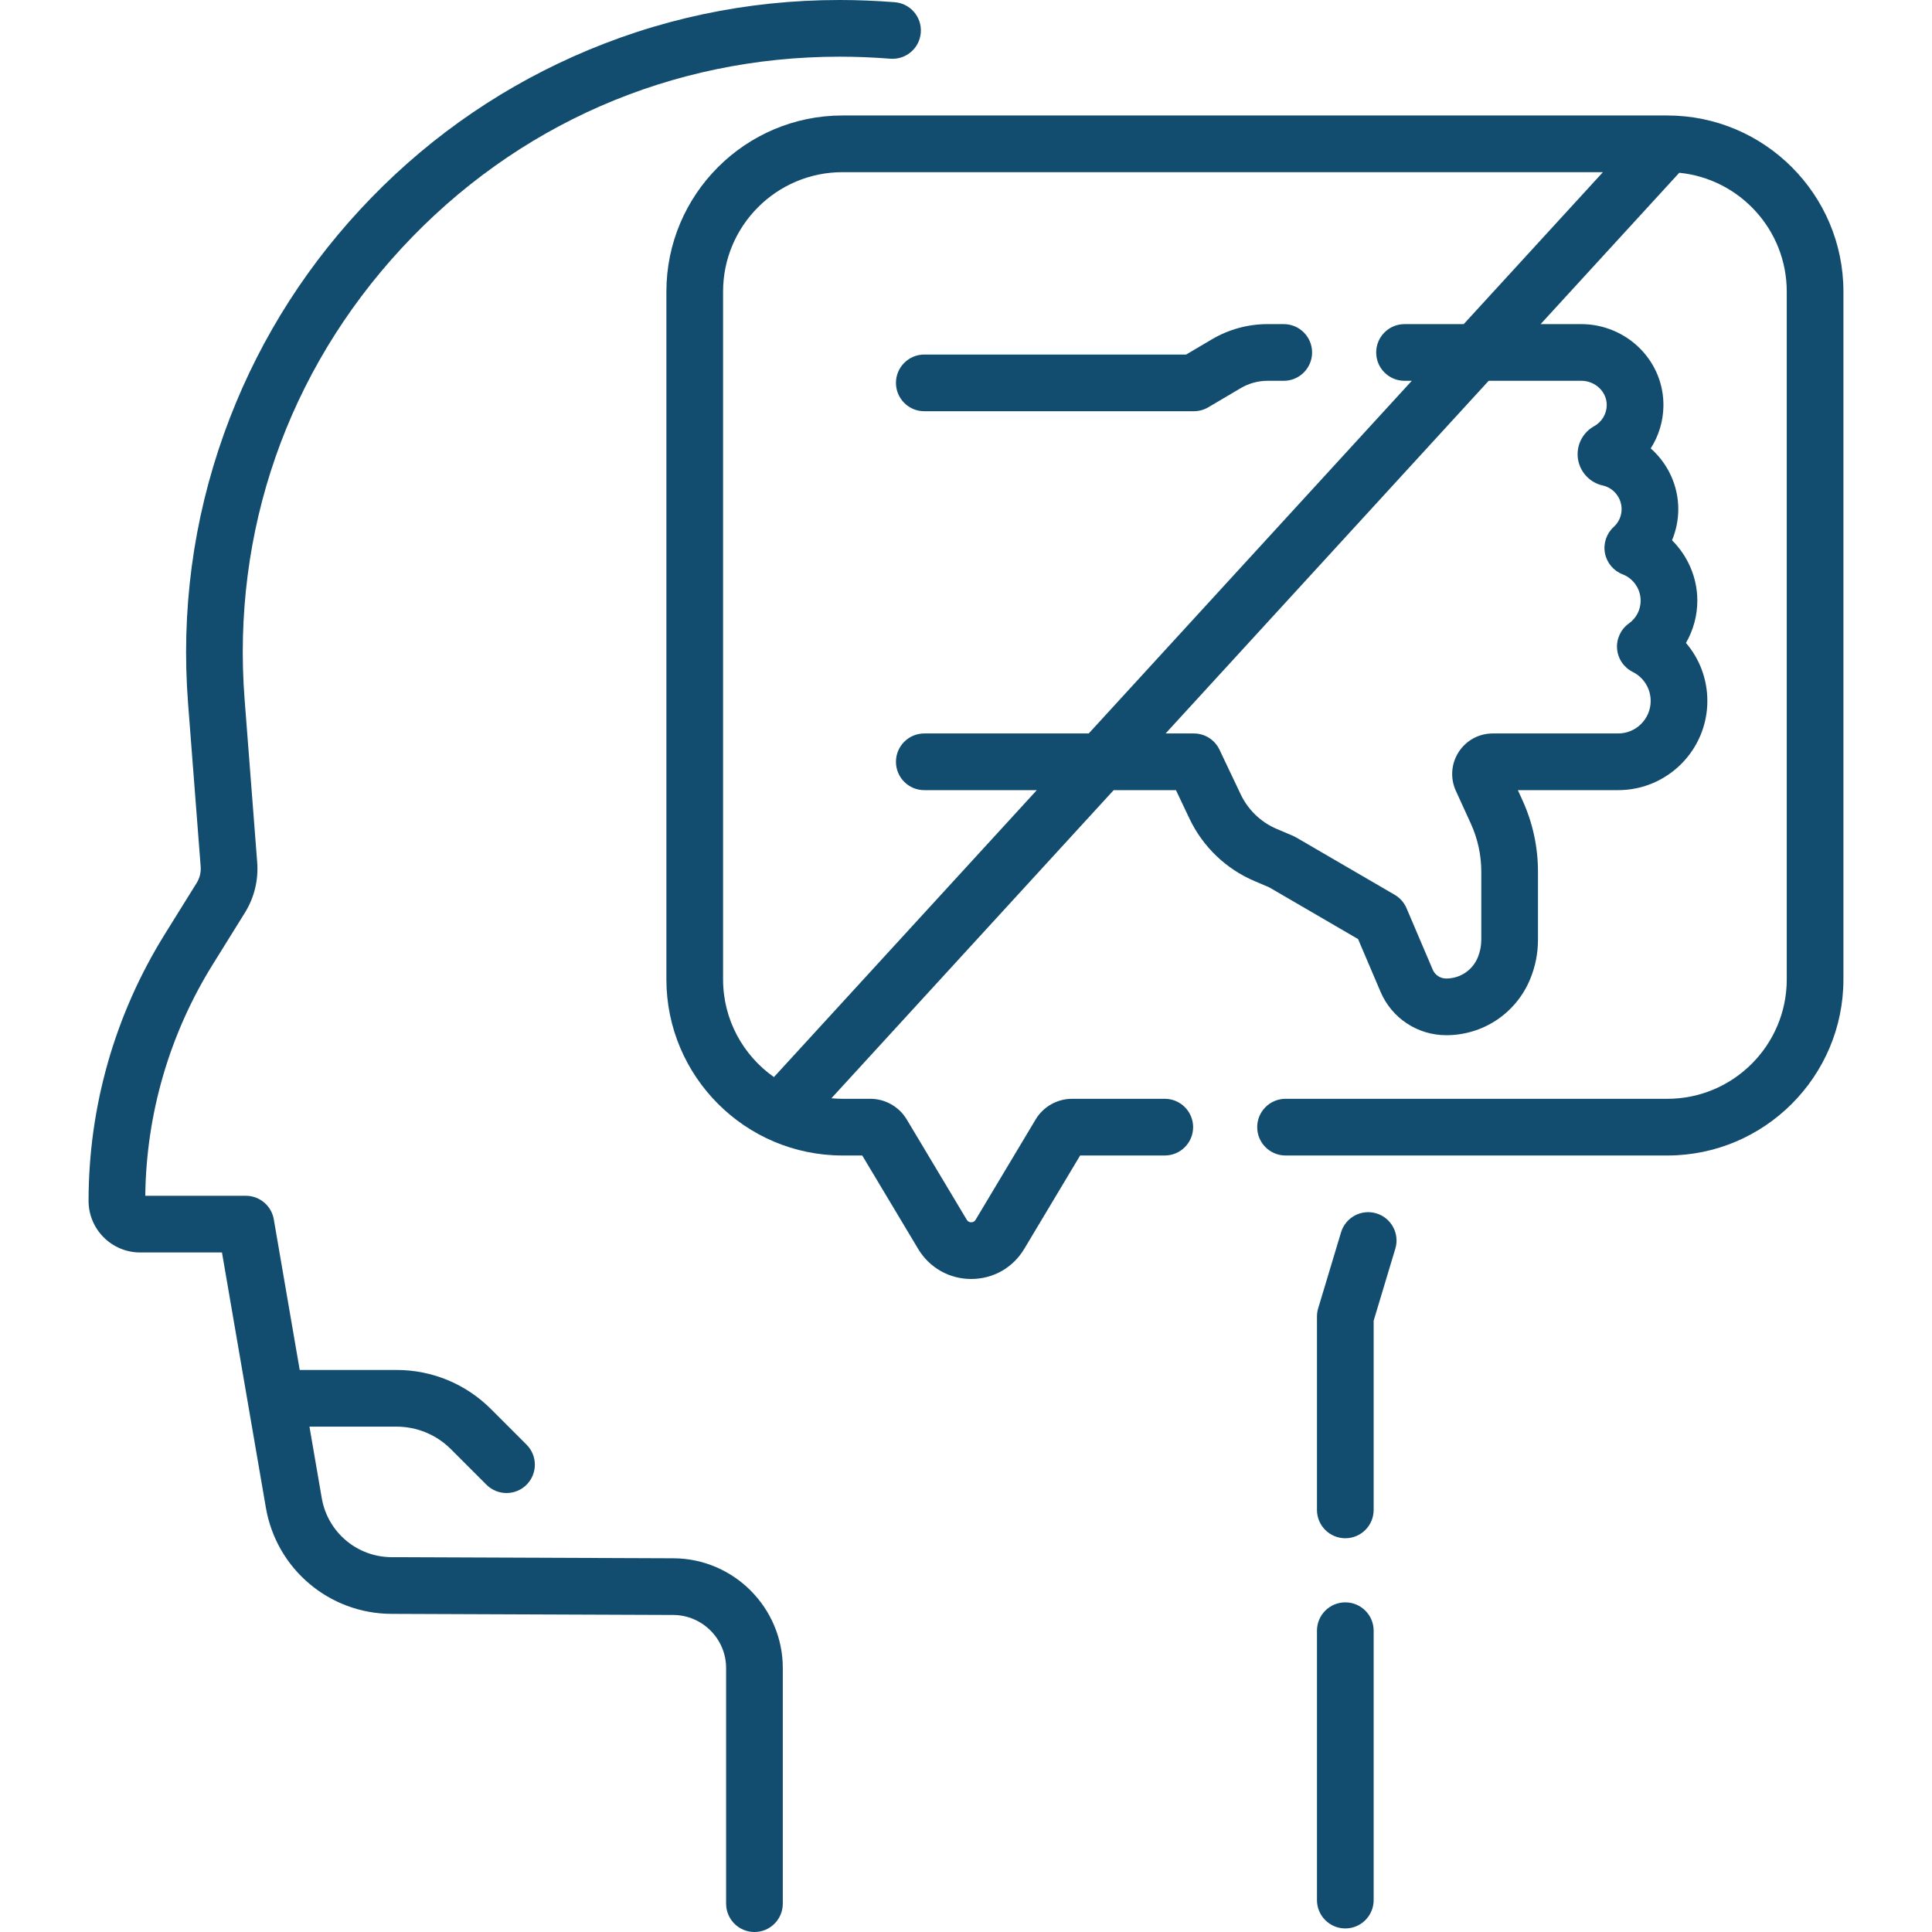 <svg xmlns="http://www.w3.org/2000/svg" xmlns:xlink="http://www.w3.org/1999/xlink" xmlns:svgjs="http://svgjs.com/svgjs" width="512" height="512" x="0" y="0" viewBox="0 0 511.262 511.262" style="enable-background:new 0 0 512 512" xml:space="preserve" class=""><g><g xmlns="http://www.w3.org/2000/svg"><path d="m356.008 424.028c-4.143 0-7.5 3.358-7.5 7.5v71.291c0 4.142 3.357 7.5 7.5 7.5s7.5-3.358 7.5-7.5v-71.291c0-4.142-3.358-7.5-7.5-7.5z" fill="#124d6f" data-original="#000000" style="" class=""></path><path d="m364.22 321.092c-3.968-1.193-8.149 1.055-9.343 5.022l-6.053 20.123c-.21.701-.317 1.428-.317 2.16v51.168c0 4.142 3.357 7.5 7.5 7.5s7.5-3.358 7.5-7.5v-50.065l5.735-19.066c1.193-3.966-1.055-8.149-5.022-9.342z" fill="#124d6f" data-original="#000000" style="" class=""></path><path d="m178.211 412.366-74.579-.292c-9.159-.036-16.934-6.613-18.487-15.639l-3.253-18.907h22.985c5.471 0 10.614 2.13 14.481 5.998l9.376 9.377c1.465 1.464 3.384 2.197 5.304 2.197 1.919 0 3.839-.732 5.303-2.196 2.93-2.929 2.93-7.678.001-10.607l-9.376-9.377c-6.701-6.701-15.611-10.392-25.089-10.392h-25.566l-6.857-39.86c-.619-3.599-3.74-6.229-7.392-6.229h-26.616c.245-21.662 6.405-42.8 17.853-61.216l8.486-13.653c2.509-4.038 3.642-8.676 3.274-13.413l-3.326-43.043c-3.429-44.376 11.334-86.802 41.569-119.464s71.399-50.65 115.908-50.65c4.358 0 8.742.175 13.403.537 4.139.315 7.737-2.769 8.057-6.898.32-4.13-2.769-7.737-6.898-8.057-4.98-.386-9.88-.582-14.562-.582-24.587 0-48.322 5.04-70.548 14.98-21.396 9.57-40.36 23.189-56.367 40.479-16.006 17.291-28.123 37.248-36.016 59.318-8.199 22.925-11.396 46.979-9.501 71.492l3.326 43.044c.118 1.532-.248 3.032-1.06 4.338l-8.486 13.653c-13.162 21.177-20.12 45.551-20.12 70.485 0 7.526 6.124 13.65 13.65 13.65h21.653l11.619 67.539c2.791 16.216 16.759 28.032 33.212 28.096l74.579.292c7.72.03 14 6.335 14 14.054v62.342c0 4.142 3.357 7.5 7.5 7.5s7.5-3.358 7.5-7.5v-62.342c.001-15.957-12.982-28.991-28.94-29.054z" fill="#124d6f" data-original="#000000" style="" class=""></path><path d="m441.224 30.559h-218.278c-25.694 0-46.599 20.904-46.599 46.599v182.017c0 25.695 20.904 46.599 46.599 46.599h5.228l14.797 24.725c2.982 4.981 8.229 7.955 14.034 7.955 5.806 0 11.052-2.975 14.032-7.956l14.798-24.724h22.397c4.143 0 7.5-3.358 7.5-7.5s-3.357-7.5-7.5-7.5h-24.547c-3.919 0-7.604 2.089-9.618 5.453l-15.901 26.569c-.262.437-.652.658-1.162.658s-.9-.222-1.162-.659l-15.9-26.569c-2.014-3.363-5.699-5.452-9.618-5.452h-7.377c-.99 0-1.967-.052-2.934-.141l74.697-81.538h16.481l3.585 7.548c3.533 7.436 9.65 13.304 17.227 16.523l3.844 1.634 23.539 13.705 5.954 13.971c2.972 6.967 9.784 11.469 17.392 11.469 9.774 0 18.493-5.842 22.21-14.882 1.362-3.313 2.053-6.809 2.053-10.391v-17.938c0-6.624-1.396-13.037-4.146-19.061l-1.178-2.578h26.548c13.012 0 23.597-10.585 23.597-23.597 0-5.77-2.059-11.167-5.659-15.358 1.94-3.368 3.007-7.226 3.007-11.205 0-6.081-2.517-11.816-6.7-15.966 1.084-2.591 1.661-5.396 1.661-8.254 0-6.273-2.796-12.079-7.294-16.054 2.088-3.275 3.287-7.11 3.358-11.109.102-5.717-2.071-11.133-6.116-15.25-4.077-4.15-9.755-6.531-15.576-6.531h-10.806l36.693-40.053c15.948 1.589 28.444 15.082 28.444 31.441v182.017c0 17.424-14.176 31.599-31.6 31.599h-101.033c-4.143 0-7.5 3.358-7.5 7.5s3.357 7.5 7.5 7.5h101.029c25.695 0 46.6-20.904 46.6-46.599v-182.018c0-25.695-20.904-46.599-46.6-46.599zm-22.73 70.211c1.823 0 3.601.745 4.876 2.043 1.202 1.224 1.848 2.812 1.818 4.472-.04 2.278-1.312 4.381-3.319 5.488-2.707 1.494-4.389 4.334-4.389 7.441 0 3.941 2.79 7.413 6.63 8.254 2.904.638 5.012 3.265 5.012 6.246 0 1.82-.742 3.5-2.09 4.729-1.919 1.751-2.795 4.372-2.315 6.925.479 2.554 2.247 4.677 4.671 5.612 2.855 1.102 4.773 3.896 4.773 6.954 0 2.431-1.139 4.64-3.125 6.063-2.137 1.531-3.316 4.069-3.109 6.689s1.771 4.941 4.123 6.117c2.938 1.469 4.764 4.417 4.764 7.694 0 4.741-3.856 8.597-8.597 8.597h-33.197c-3.668 0-7.042 1.842-9.024 4.928-1.983 3.086-2.257 6.92-.733 10.256l3.94 8.626c1.853 4.054 2.791 8.37 2.791 12.828v17.938c0 1.616-.312 3.192-.926 4.687-1.396 3.394-4.668 5.586-8.371 5.586-1.553 0-2.949-.923-3.559-2.351l-6.93-16.259c-.634-1.486-1.729-2.728-3.126-3.541l-26.096-15.192c-.271-.158-.552-.298-.84-.421l-4.277-1.818c-4.198-1.784-7.588-5.035-9.545-9.154l-5.619-11.83c-1.242-2.616-3.879-4.282-6.774-4.282h-7.479l85.495-93.325zm-46.814 0h1.923l-85.495 93.325h-43.512c-4.143 0-7.5 3.358-7.5 7.5s3.357 7.5 7.5 7.5h29.77l-69.56 75.93c-8.131-5.723-13.459-15.173-13.459-25.85v-182.017c0-17.424 14.175-31.599 31.599-31.599h201.236l-36.838 40.211h-15.664c-4.143 0-7.5 3.358-7.5 7.5s3.358 7.5 7.5 7.5z" fill="#124d6f" data-original="#000000" style="" class=""></path><path d="m339.718 85.77h-4.284c-5.176 0-10.267 1.391-14.724 4.021l-6.827 4.03h-69.286c-4.143 0-7.5 3.358-7.5 7.5s3.357 7.5 7.5 7.5h71.334c1.341 0 2.657-.359 3.813-1.041l8.592-5.071c2.148-1.269 4.604-1.939 7.099-1.939h4.284c4.143 0 7.5-3.358 7.5-7.5s-3.359-7.5-7.501-7.5z" fill="#124d6f" data-original="#000000" style="" class=""></path></g></g></svg>
